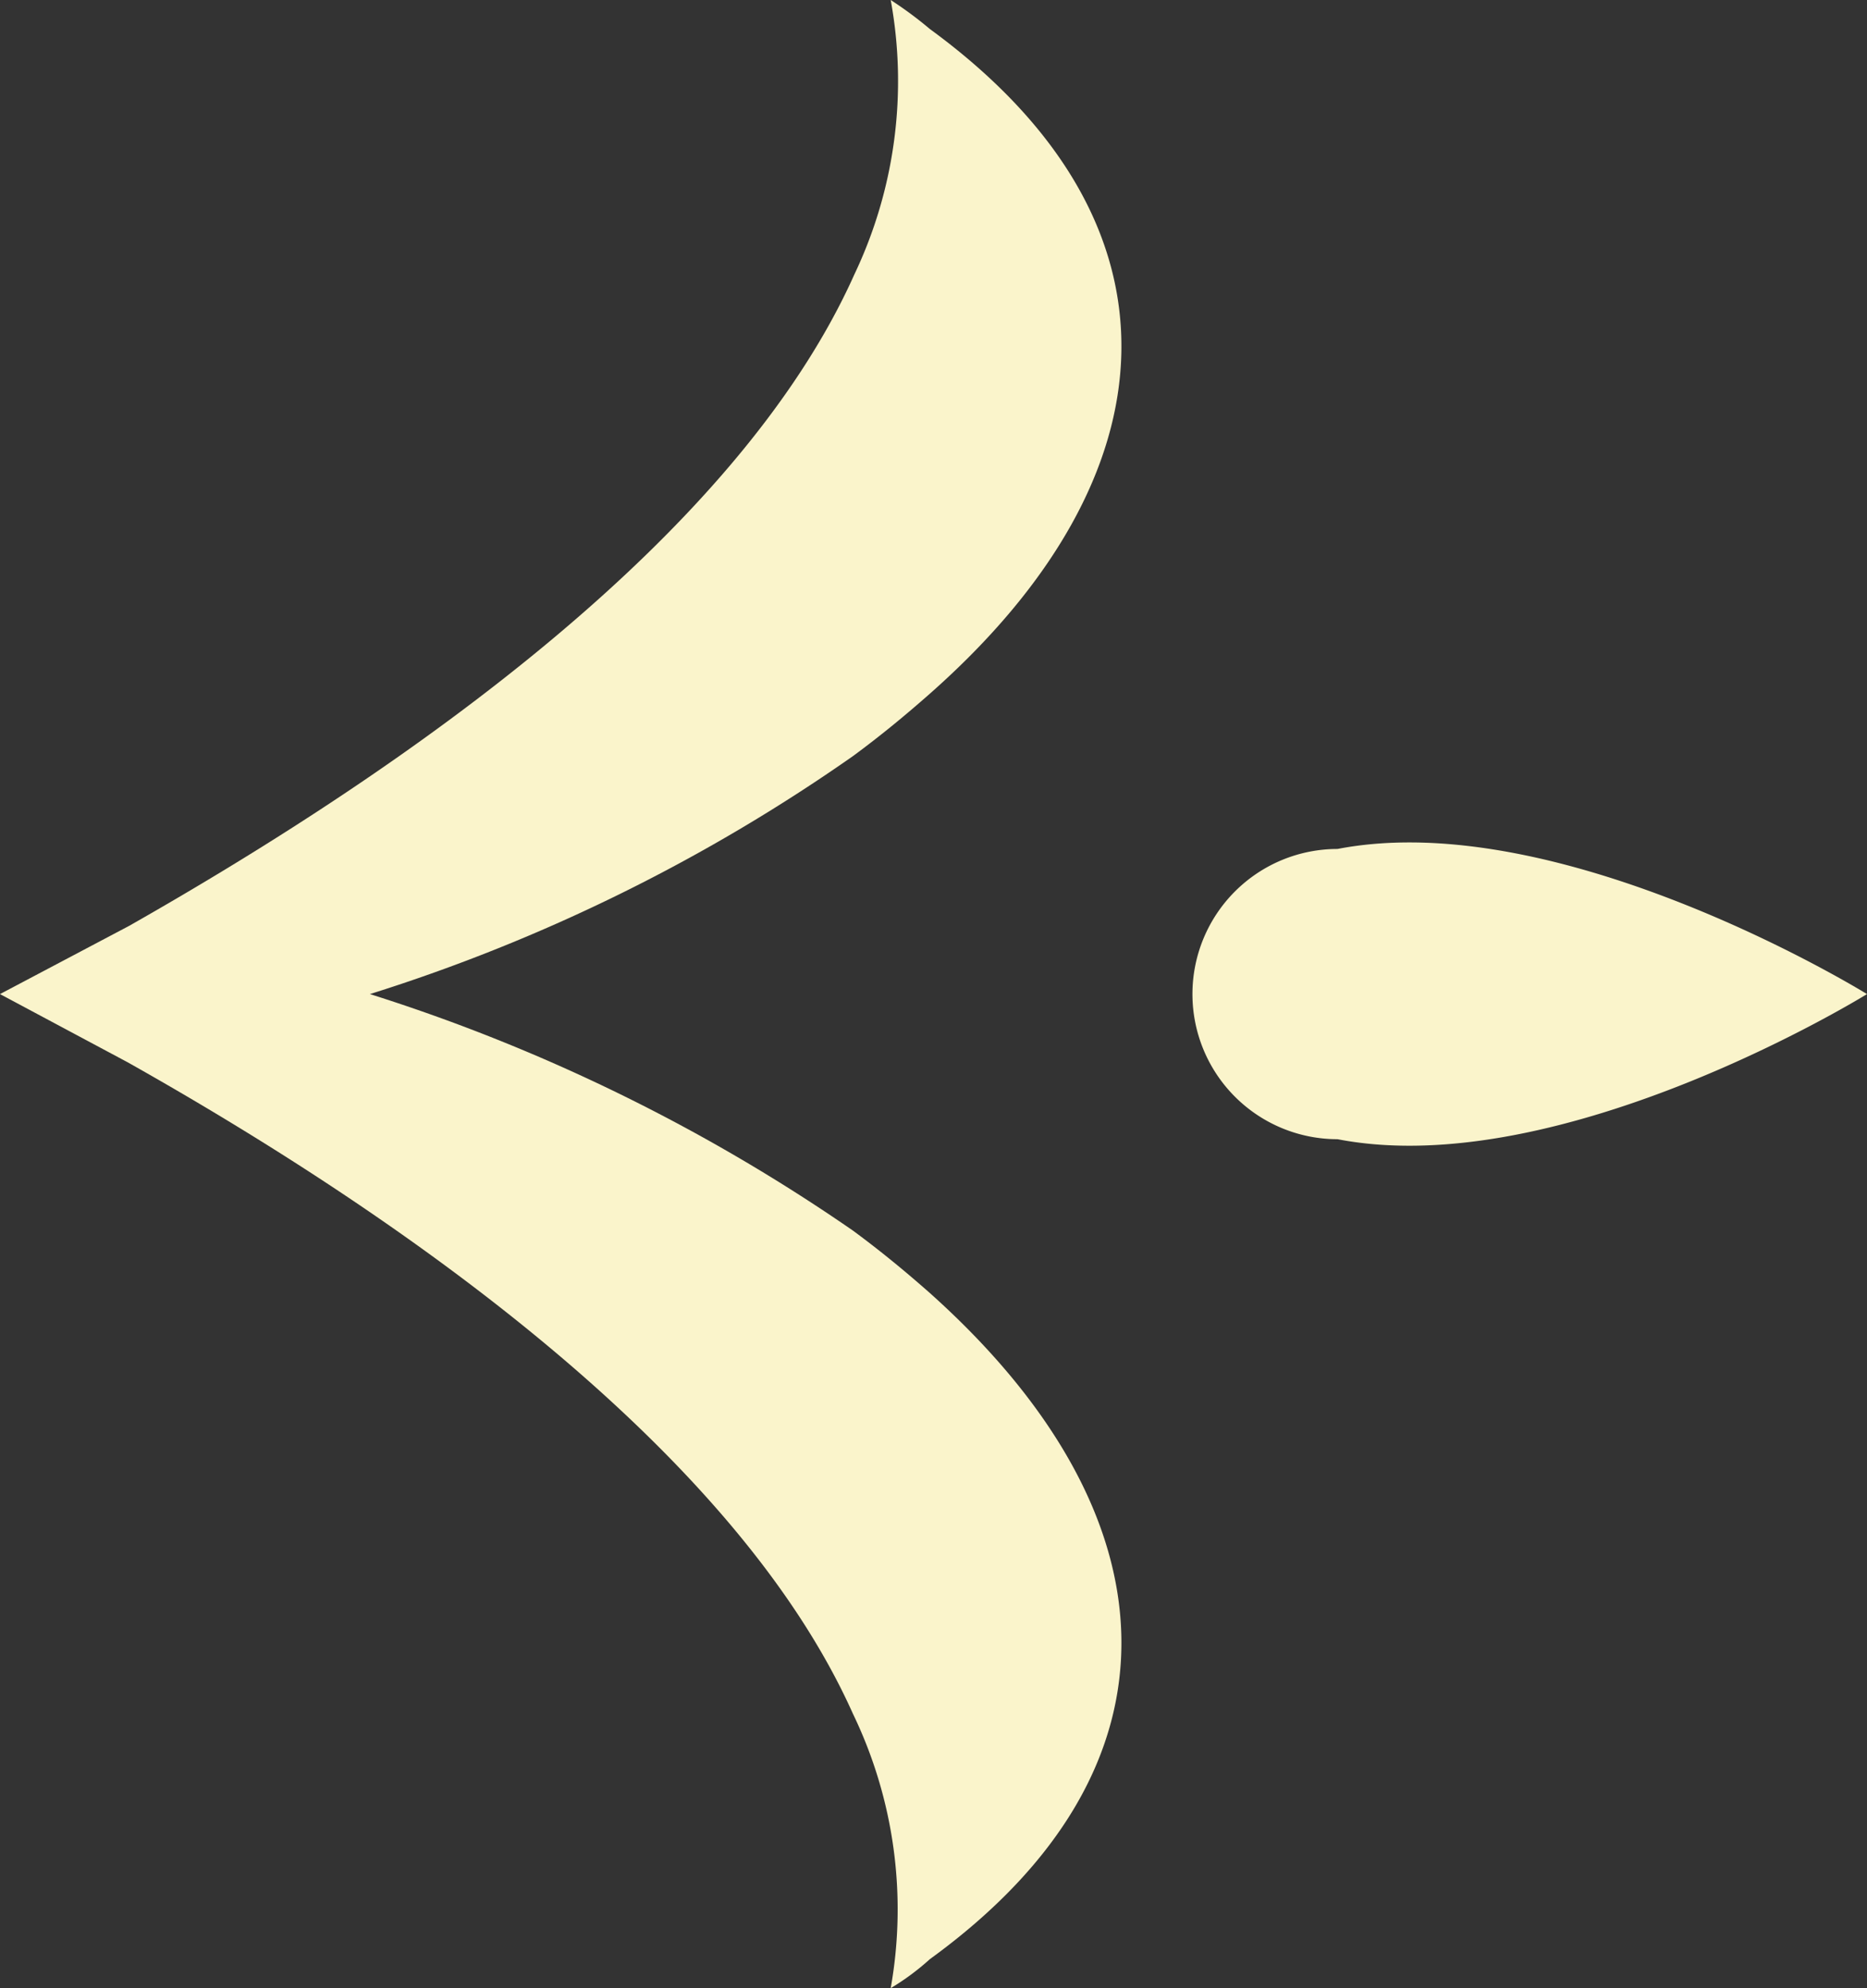 <svg xmlns="http://www.w3.org/2000/svg" viewBox="0 0 12.87 13.7"><rect x="0" y="0" width="12.87" height="13.7" fill="#333333" stroke="none"/><defs><style>.cls-1{fill:#faf4cb;}</style></defs><g id="Layer_2" data-name="Layer 2"><g id="Layer_1-2" data-name="Layer 1"><path class="cls-1" d="M6.41,8.91c1.7,1.52,1.82,3.27,0,4.59a1.71,1.71,0,0,1-.27.2,3.1,3.1,0,0,0-.26-1.89C5.07,10,2.8,8.4.88,7.32L0,6.85l.89-.47c1.92-1.09,4.19-2.68,5-4.49A3.1,3.1,0,0,0,6.14,0a2.69,2.69,0,0,1,.27.2c1.82,1.33,1.7,3.08,0,4.58-.17.15-.34.29-.53.43A12.15,12.15,0,0,1,2.55,6.85,12.44,12.44,0,0,1,5.88,8.48C6.07,8.62,6.24,8.76,6.41,8.91Z"/><path class="cls-1" d="M9.22,7.85c1.55.3,3.65-1,3.65-1s-2.1-1.3-3.65-1A1,1,0,0,0,9.22,7.85Z"/></g></g></svg>